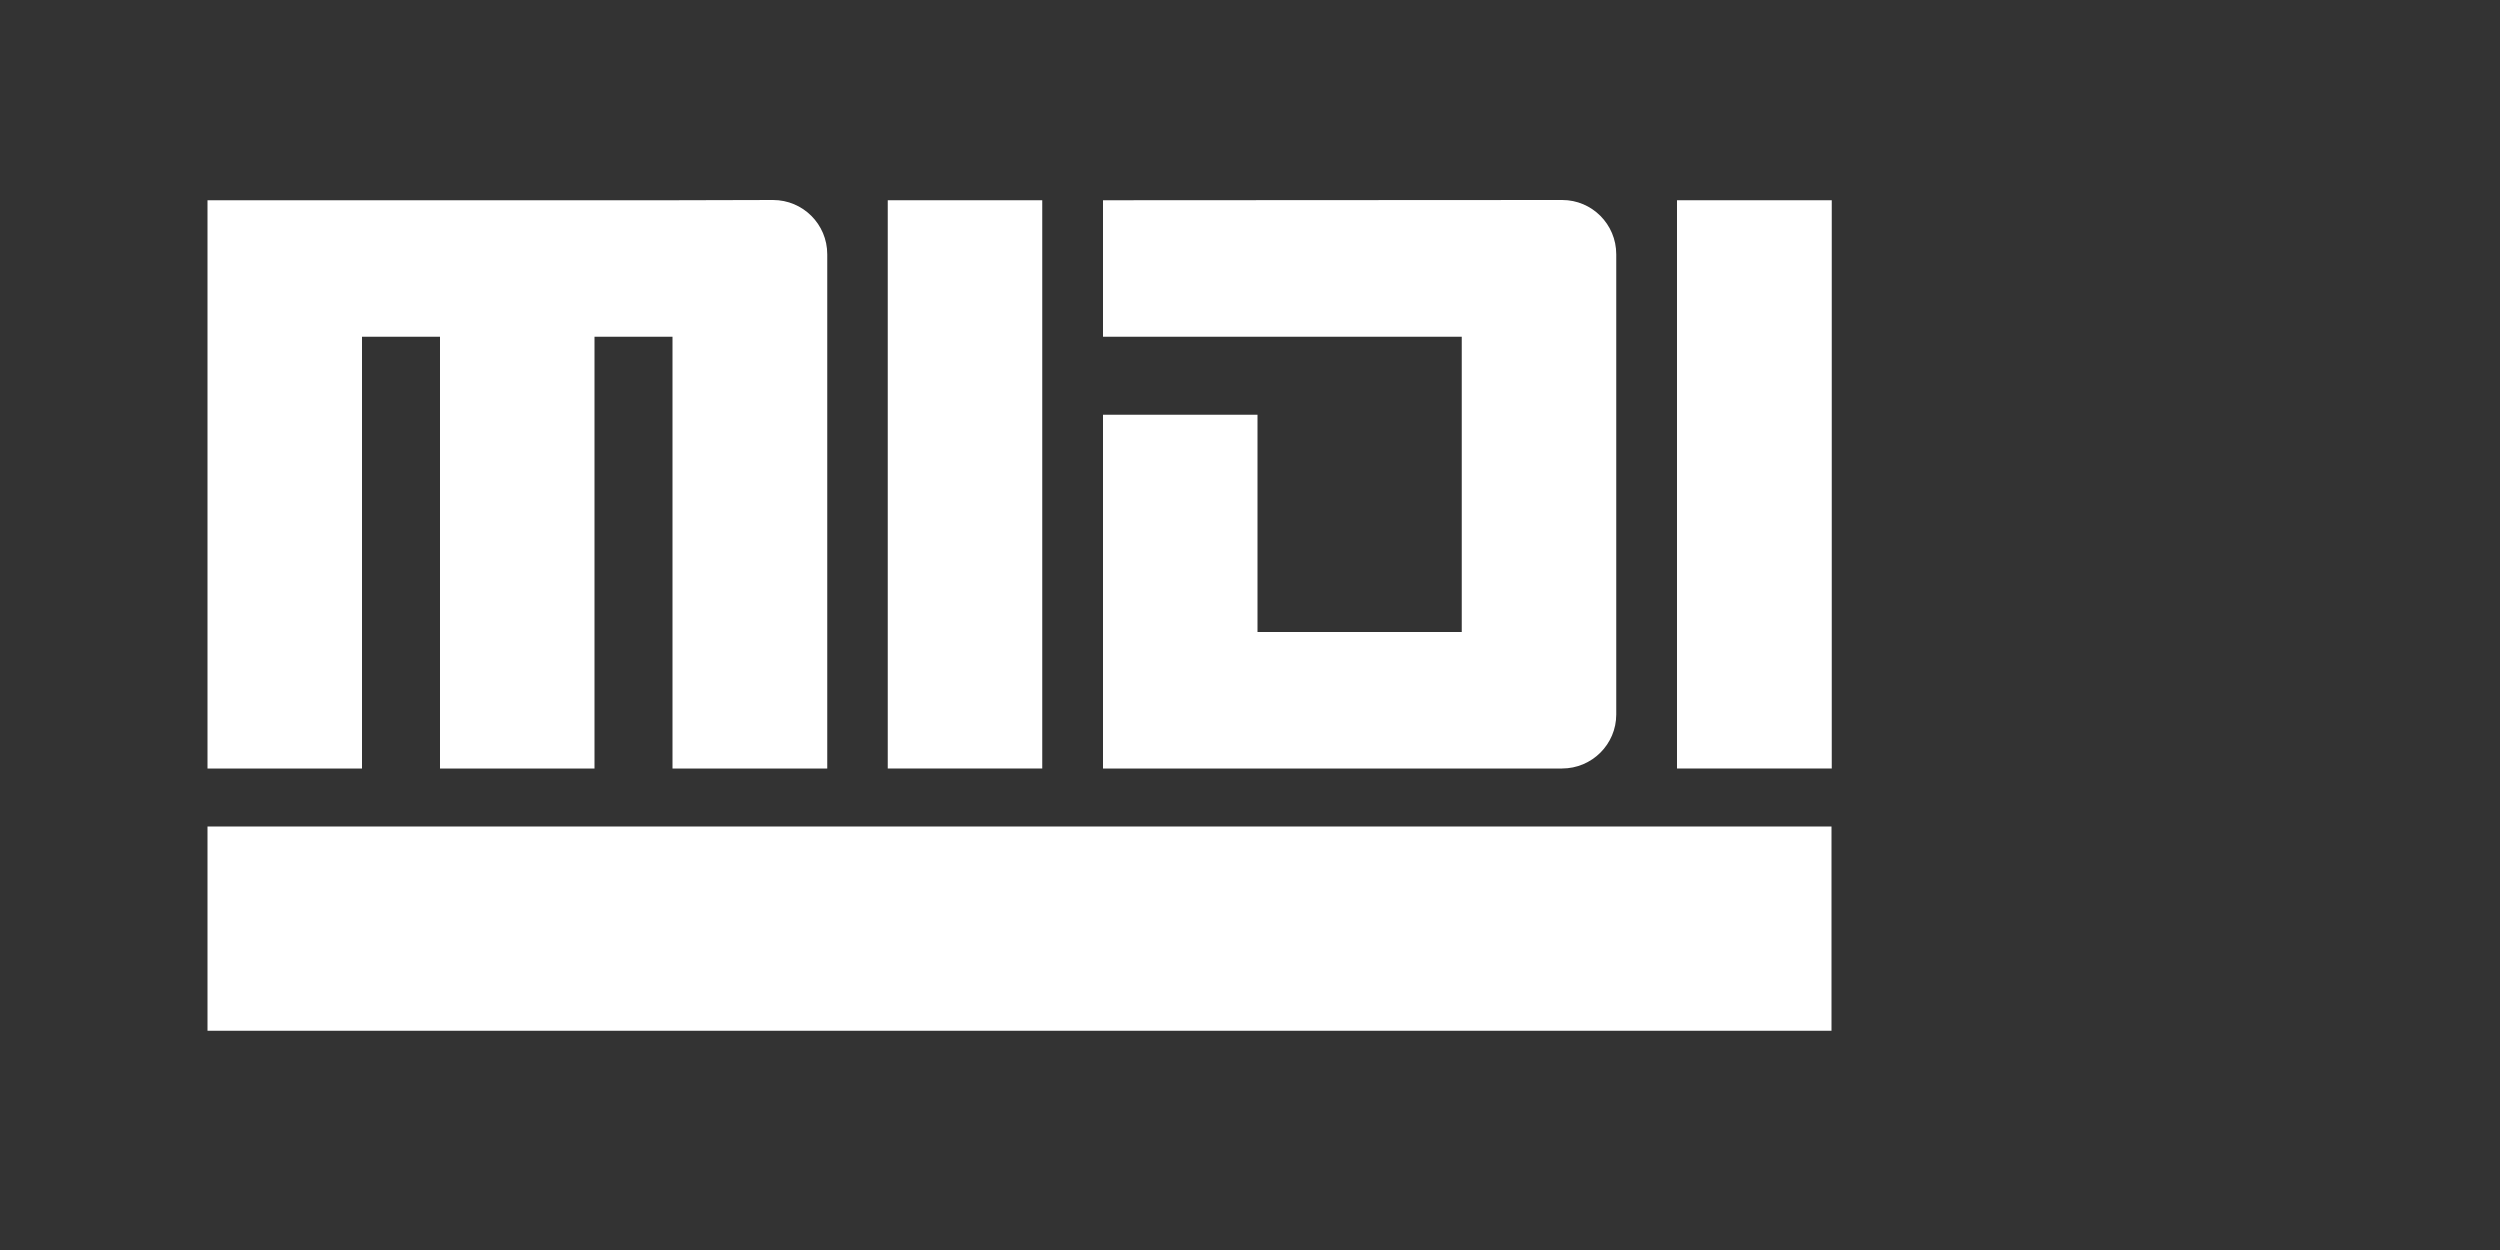 <svg version="1.1" id="Layer_1" xmlns="http://www.w3.org/2000/svg" xmlns:xlink="http://www.w3.org/1999/xlink" x="0px" y="0px"
	 viewBox="0 0 1000 500" enable-background="new 0 0 1000 500" xml:space="preserve">
<rect x="0" y="0" width="1000" height="500" fill="#333333" stroke="none"/>
<g>
	<rect x="355.1" y="80.1" fill="#FFFFFF" width="61.8" height="227.3"/>
	<rect x="670.8" y="80.1" fill="#FFFFFF" width="61.9" height="227.3"/>
	<path fill="#FFFFFF" d="M646.5,285.8l0-184.1c0-12-9.7-21.7-21.6-21.7l-183.7,0.1v54.6h143.5v118.1H503v-86.9h-61.8v141.5h183.6
		C636.8,307.4,646.5,297.7,646.5,285.8z"/>
	<path fill="#FFFFFF" d="M144.8,134.7H176v172.7h61.8V134.7H269v172.7h61.9l0-205.7c0-12-9.7-21.7-21.7-21.7L269,80.1H83v227.3h61.8
		V134.7z"/>
	<rect x="83" y="330.6" fill="#FFFFFF" width="649.6" height="81.7"/>
</g>
</svg>
